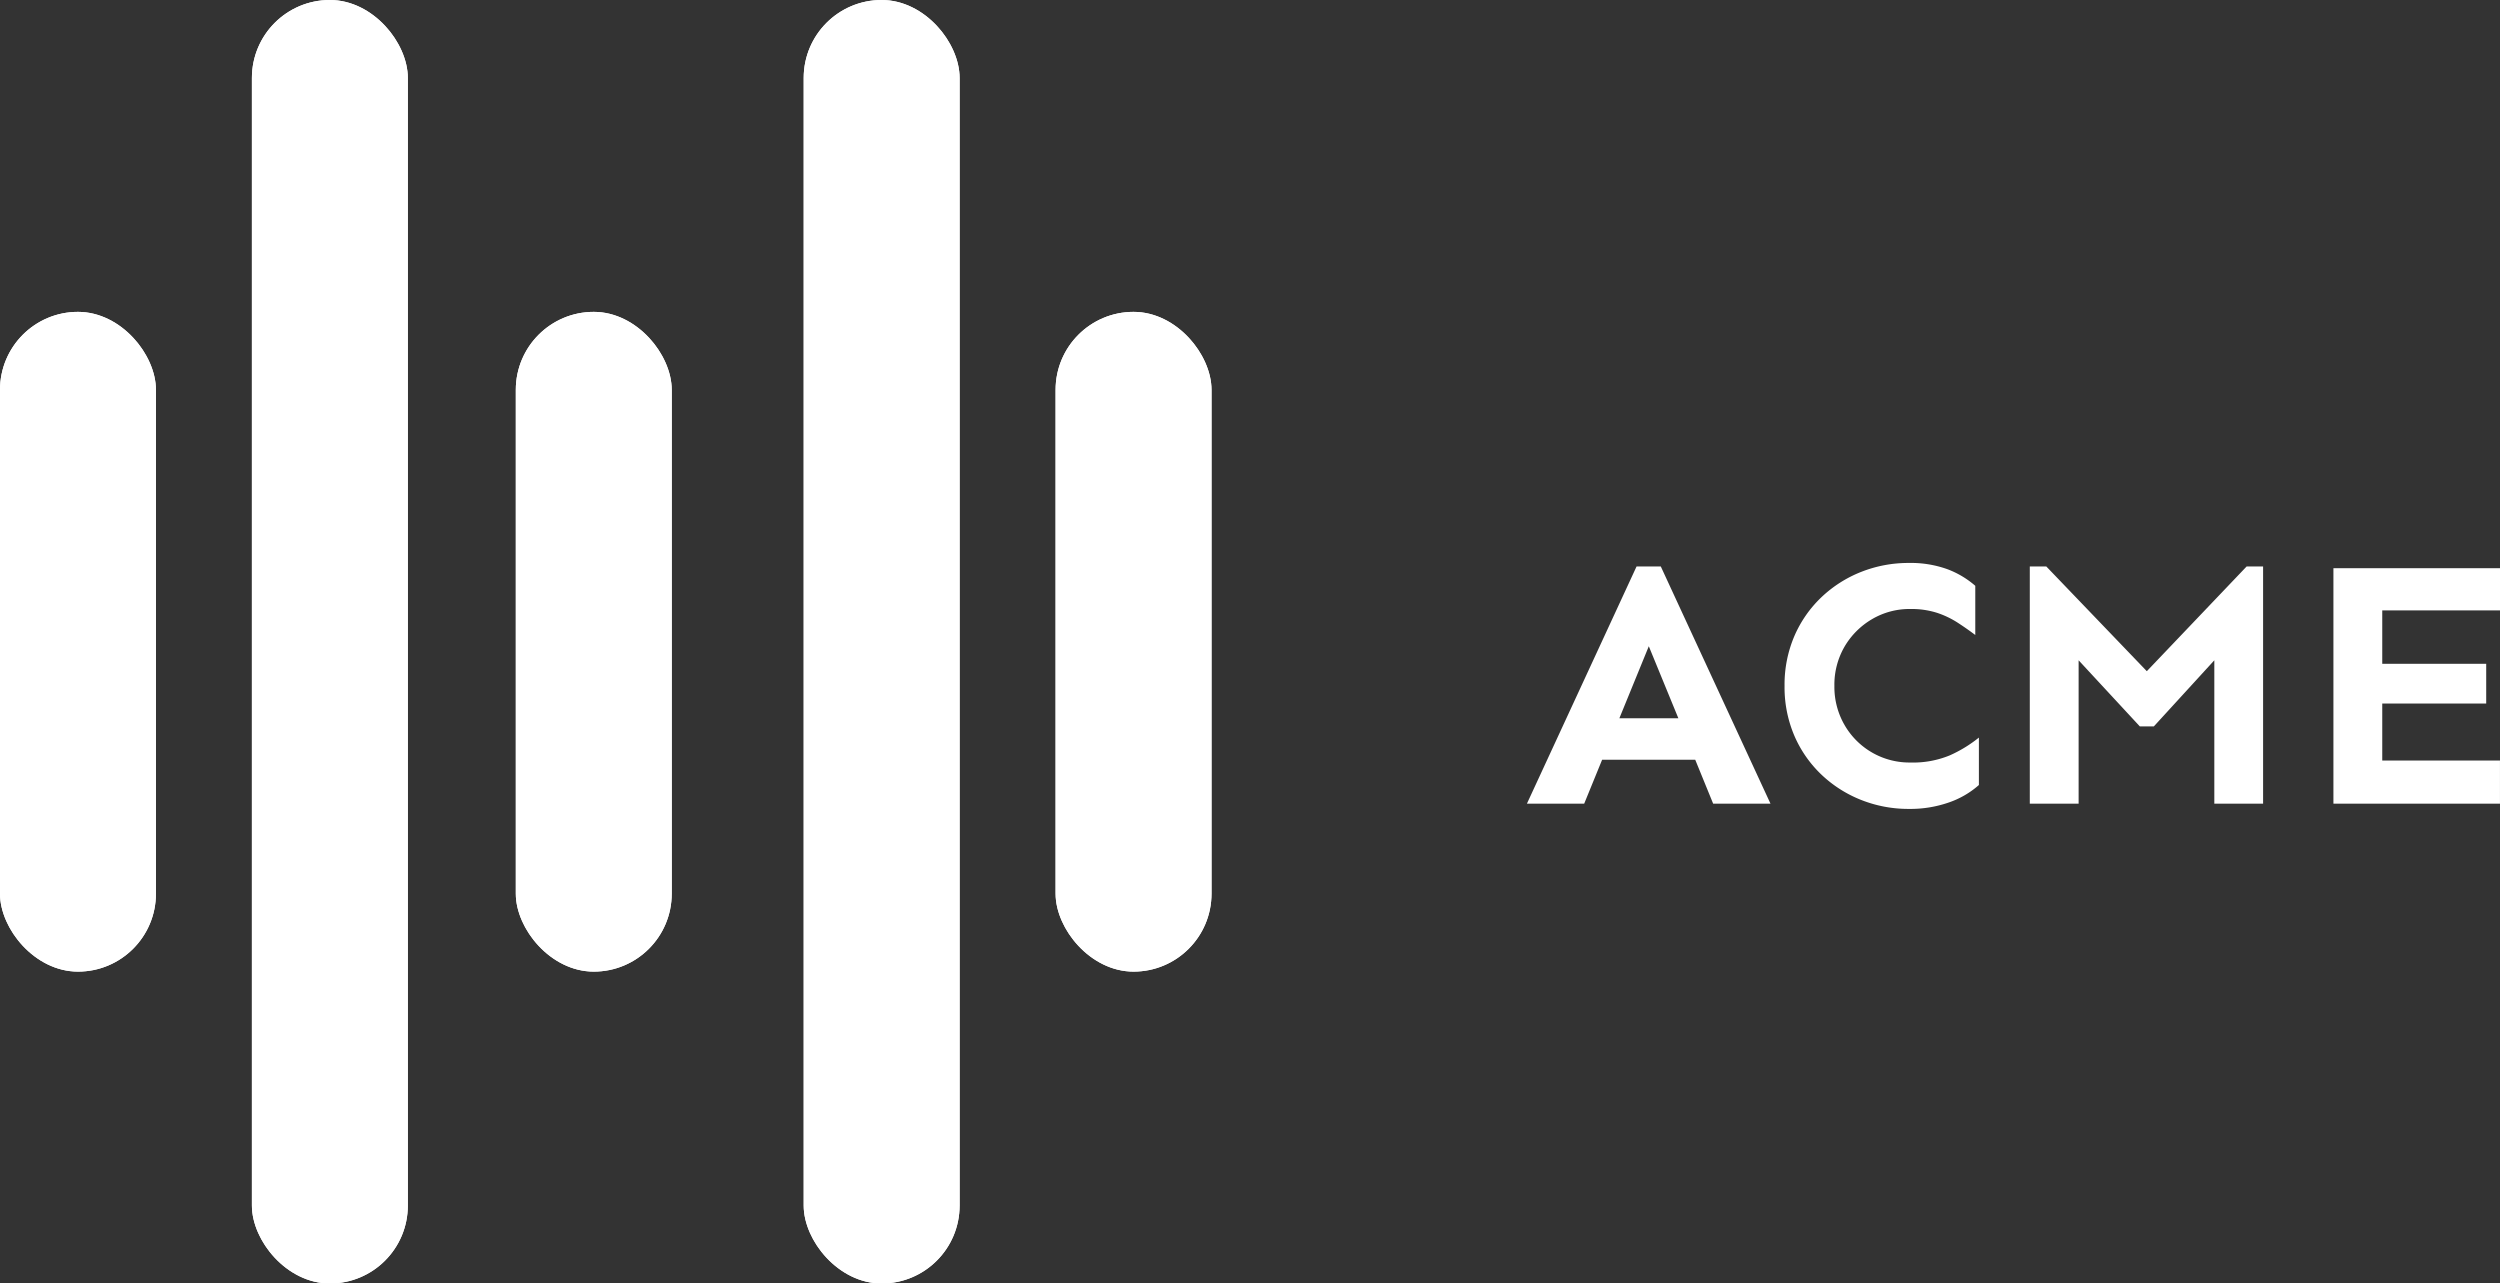 <svg xmlns="http://www.w3.org/2000/svg" width="208.416" height="107" viewBox="0 0 208.416 107">
  <rect x="0" y="0" width="208.416" height="107" fill="#333333" stroke="none"/>
  <g id="Grupo_2" data-name="Grupo 2" transform="translate(-71 -22)">
    <g id="Grupo_1" data-name="Grupo 1">
      <g id="Retângulo_2" data-name="Retângulo 2" transform="translate(92 22)" fill="#fff" stroke="#fff" stroke-width="1">
        <rect width="13" height="107" rx="6.5" stroke="none"/>
        <rect x="0.5" y="0.5" width="12" height="106" rx="6" fill="none"/>
      </g>
      <g id="Retângulo_4" data-name="Retângulo 4" transform="translate(71 48)" fill="#fff" stroke="#fff" stroke-width="1">
        <rect width="13" height="55" rx="6.5" stroke="none"/>
        <rect x="0.5" y="0.5" width="12" height="54" rx="6" fill="none"/>
      </g>
      <g id="Retângulo_5" data-name="Retângulo 5" transform="translate(114 48)" fill="#fff" stroke="#fff" stroke-width="1">
        <rect width="13" height="55" rx="6.5" stroke="none"/>
        <rect x="0.5" y="0.5" width="12" height="54" rx="6" fill="none"/>
      </g>
      <g id="Retângulo_6" data-name="Retângulo 6" transform="translate(159 48)" fill="#fff" stroke="#fff" stroke-width="1">
        <rect width="13" height="55" rx="6.5" stroke="none"/>
        <rect x="0.5" y="0.5" width="12" height="54" rx="6" fill="none"/>
      </g>
      <g id="Retângulo_3" data-name="Retângulo 3" transform="translate(138 22)" fill="#fff" stroke="#fff" stroke-width="1">
        <rect width="13" height="107" rx="6.5" stroke="none"/>
        <rect x="0.5" y="0.5" width="12" height="106" rx="6" fill="none"/>
      </g>
    </g>
    <path id="Caminho_1" data-name="Caminho 1" d="M11.455,8.225,20.6,28H15.82l-1.494-3.662H6.563L5.068,28H.293L9.434,8.225Zm-1,6.65L8,20.881H12.92Zm21.68-6.943a8.976,8.976,0,0,1,3.193.513,7.573,7.573,0,0,1,2.344,1.392v4.1q-.7-.527-1.465-1.025a7.523,7.523,0,0,0-1.714-.82,7,7,0,0,0-2.241-.322,6.152,6.152,0,0,0-3.193.85A6.405,6.405,0,0,0,26.777,14.9a6.319,6.319,0,0,0-.85,3.281,6.341,6.341,0,0,0,.85,3.267,6.239,6.239,0,0,0,5.479,3.12,8.016,8.016,0,0,0,3.3-.6,10.974,10.974,0,0,0,2.417-1.479v3.955a7.38,7.38,0,0,1-2.49,1.45,9.74,9.74,0,0,1-3.34.542,10.664,10.664,0,0,1-3.984-.747,10.3,10.3,0,0,1-3.311-2.109,9.855,9.855,0,0,1-2.256-3.237,10.27,10.27,0,0,1-.82-4.16,10.27,10.27,0,0,1,.82-4.16,9.855,9.855,0,0,1,2.256-3.237,10.3,10.3,0,0,1,3.311-2.109A10.664,10.664,0,0,1,32.139,7.932Zm29.531.293V28H57.6V16.047l-5.039,5.508H51.387l-5.1-5.508V28H42.217V8.225h1.377l8.379,8.73,8.32-8.73Zm18.6,8.115V19.65H71.6V24.4h9.814V28H67.529V8.371H81.416v3.516H71.6V16.34Z" transform="translate(198 61)" fill="#fff"/>
  </g>
</svg>

